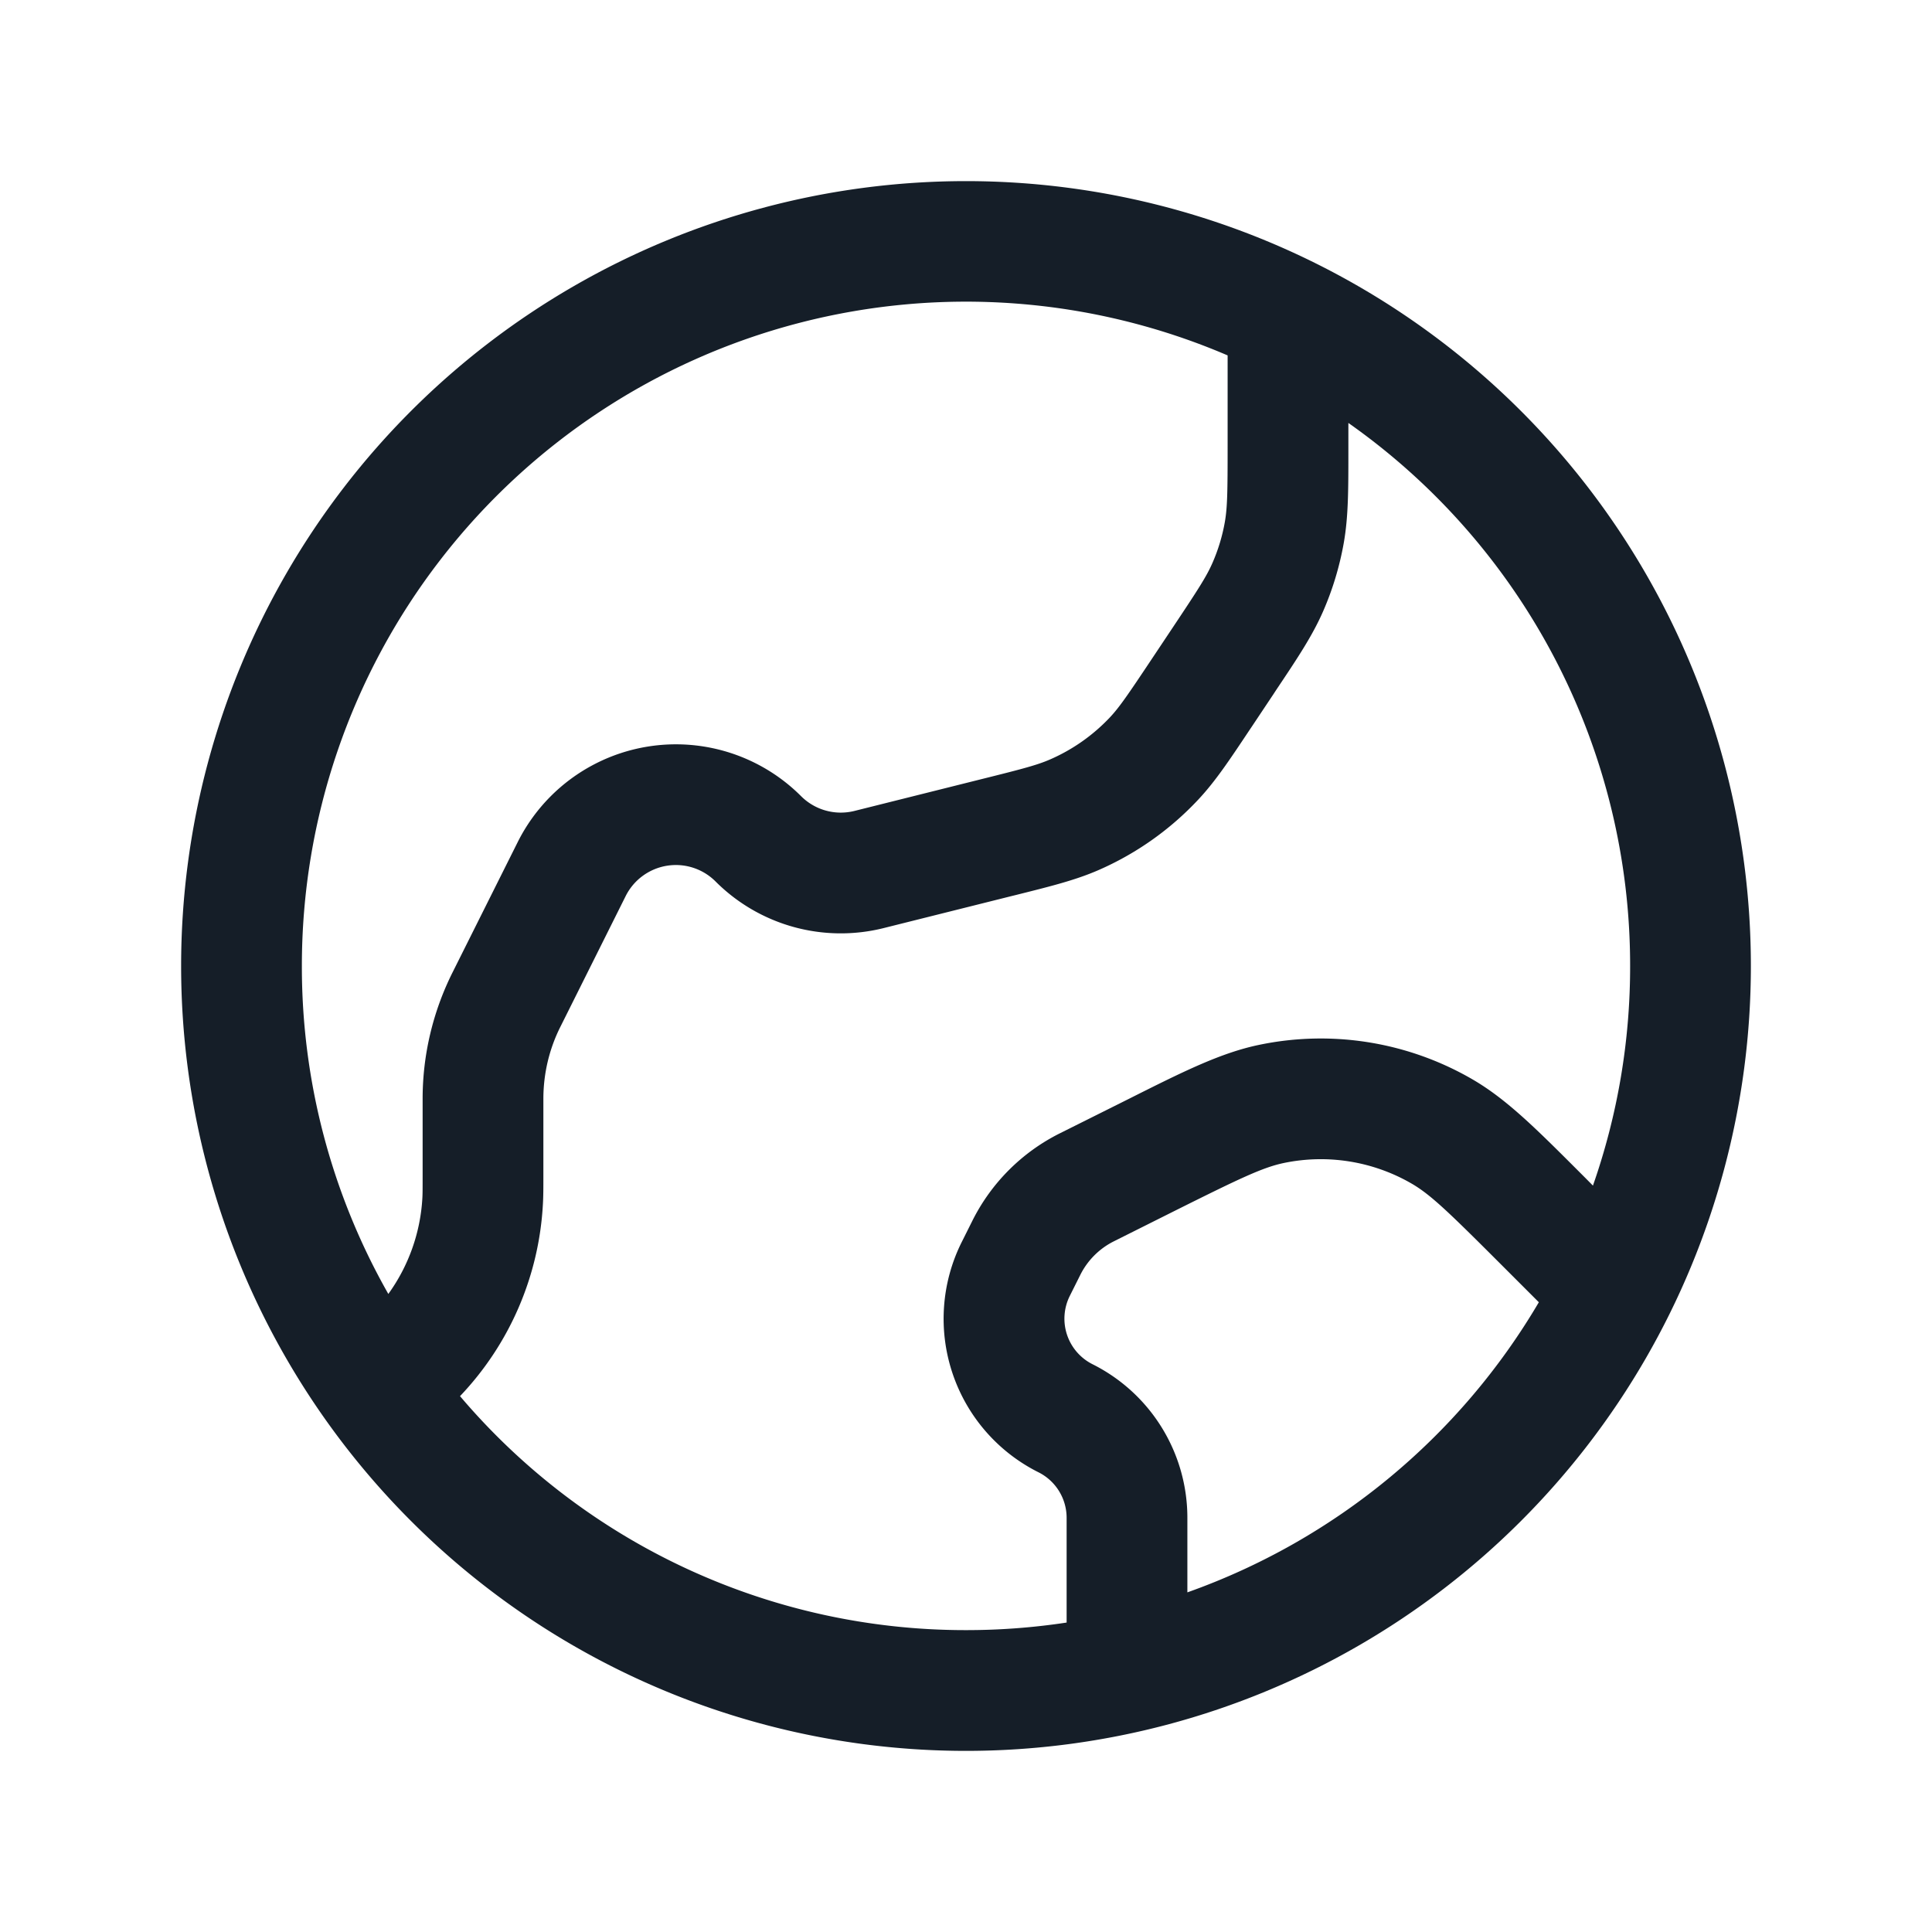 <svg xmlns="http://www.w3.org/2000/svg" viewBox="0 0 24 24"><path fill="#151E28" d="M12 2.25A9.75 9.75 0 0 1 21.75 12 9.75 9.75 0 0 1 12 21.75 9.75 9.75 0 0 1 2.25 12 9.75 9.75 0 0 1 12 2.25ZM5.715 17.344A8.232 8.232 0 0 0 12 20.25a8.31 8.31 0 0 0 1.25-.094v-1.302a.633.633 0 0 0-.35-.565 2.132 2.132 0 0 1-.953-2.86l.132-.264c.235-.47.616-.851 1.086-1.086l.765-.382.092-.046c.677-.34 1.143-.573 1.622-.672a3.753 3.753 0 0 1 2.649.43c.423.246.791.614 1.327 1.15l.073.073.095.096A8.228 8.228 0 0 0 20.25 12a8.239 8.239 0 0 0-3.5-6.746v.355c0 .48 0 .813-.058 1.14-.052.29-.137.573-.255.843-.133.305-.318.582-.585.981l-.034.052-.266.399-.033.049c-.249.374-.421.632-.631.857a3.75 3.75 0 0 1-1.252.883c-.283.122-.584.197-1.02.306l-.057.014-1.582.396a2.198 2.198 0 0 1-2.087-.578.697.697 0 0 0-1.118.181l-.81 1.622c-.14.278-.212.585-.212.896v.956c0 .15 0 .253-.006.355a3.75 3.75 0 0 1-1.03 2.383ZM3.75 12a8.218 8.218 0 0 0 1.074 4.074 2.25 2.25 0 0 0 .423-1.195c.003-.056.003-.117.003-.293v-.936c0-.544.127-1.08.37-1.567l.811-1.622a2.198 2.198 0 0 1 3.52-.571.698.698 0 0 0 .662.184l1.582-.396c.515-.128.69-.175.845-.242.284-.123.54-.303.752-.529.116-.125.218-.274.512-.715l.266-.399c.314-.471.419-.633.492-.801a2.23 2.23 0 0 0 .153-.505c.032-.181.035-.374.035-.94V4.415A8.249 8.249 0 0 0 3.75 12Zm15.366 4.177-.484-.484c-.637-.637-.86-.852-1.093-.988a2.252 2.252 0 0 0-1.59-.258c-.263.055-.543.189-1.349.591l-.765.383a.931.931 0 0 0-.414.414l-.132.264a.633.633 0 0 0 .283.848 2.133 2.133 0 0 1 1.178 1.907v.927a8.276 8.276 0 0 0 4.366-3.604Z"/></svg>